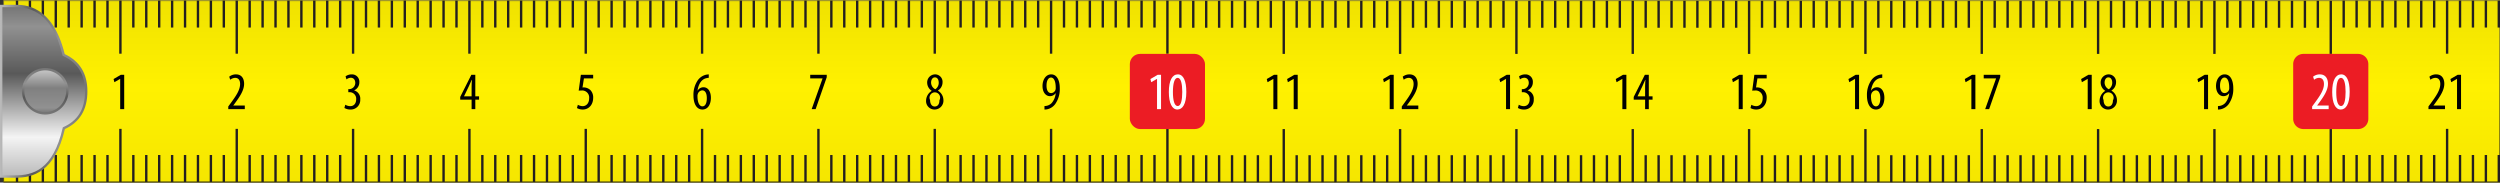 <svg xmlns="http://www.w3.org/2000/svg" xmlns:xlink="http://www.w3.org/1999/xlink" width="912.495" height="66.629" viewBox="0 0 912.495 66.629">
  <rect x="0" y="0" width="912.495" height="66.629" fill="#333333" stroke="none"/>
  <defs>
    <linearGradient id="linear-gradient" x1="0.5" y1="1" x2="0.5" gradientUnits="objectBoundingBox">
      <stop offset="0" stop-color="#f5e600"/>
      <stop offset="0.522" stop-color="#fff100"/>
      <stop offset="1" stop-color="#f0e200"/>
    </linearGradient>
    <linearGradient id="linear-gradient-2" x1="0.5" y1="1" x2="0.5" gradientUnits="objectBoundingBox">
      <stop offset="0" stop-color="#595200"/>
      <stop offset="1" stop-color="#a1982d"/>
    </linearGradient>
    <linearGradient id="linear-gradient-3" x1="0.5" y1="1" x2="0.5" gradientUnits="objectBoundingBox">
      <stop offset="0" stop-color="#bababa"/>
      <stop offset="0.231" stop-color="#f4f4f4"/>
      <stop offset="0.603" stop-color="#595959"/>
      <stop offset="0.879" stop-color="#919191"/>
      <stop offset="1" stop-color="#757575"/>
    </linearGradient>
    <linearGradient id="linear-gradient-4" y1="0.5" x2="1" y2="0.5" gradientUnits="objectBoundingBox">
      <stop offset="0" stop-color="#bababa"/>
      <stop offset="0.374" stop-color="#595959"/>
      <stop offset="0.67" stop-color="#919191"/>
      <stop offset="1" stop-color="#757575"/>
    </linearGradient>
    <linearGradient id="linear-gradient-5" x1="0.5" x2="0.5" y2="1" gradientUnits="objectBoundingBox">
      <stop offset="0" stop-color="#c9c9c9"/>
      <stop offset="0.427" stop-color="gray"/>
      <stop offset="0.879" stop-color="#919191"/>
      <stop offset="1" stop-color="#757575"/>
    </linearGradient>
    <linearGradient id="linear-gradient-6" x1="0.5" y1="1" x2="0.5" gradientUnits="objectBoundingBox">
      <stop offset="0" stop-color="#787878"/>
      <stop offset="0.374" stop-color="#595959"/>
      <stop offset="0.67" stop-color="#919191"/>
      <stop offset="1" stop-color="#757575"/>
    </linearGradient>
  </defs>
  <g id="Grupo_3604" data-name="Grupo 3604" transform="translate(-46.24 -322.067)">
    <g id="Grupo_3571" data-name="Grupo 3571" transform="translate(47.511 322.067)">
      <rect id="Rectángulo_1029" data-name="Rectángulo 1029" width="910.999" height="66.194" transform="translate(0.112 0.218)" fill="url(#linear-gradient)"/>
      <path id="Trazado_3905" data-name="Trazado 3905" d="M958.826,388.7H47.6V322.067H958.826Zm-911-.435H958.6V322.5H47.827Z" transform="translate(-47.602 -322.067)" fill="url(#linear-gradient-2)"/>
    </g>
    <g id="Grupo_3574" data-name="Grupo 3574" transform="translate(52.011 322.285)">
      <g id="Grupo_3572" data-name="Grupo 3572">
        <rect id="Rectángulo_1030" data-name="Rectángulo 1030" width="0.871" height="19.38" transform="translate(37.744)" fill="#231f20"/>
        <rect id="Rectángulo_1031" data-name="Rectángulo 1031" width="0.871" height="9.835" transform="translate(42.462)" fill="#231f20"/>
        <rect id="Rectángulo_1032" data-name="Rectángulo 1032" width="0.871" height="9.835" transform="translate(47.18)" fill="#231f20"/>
        <rect id="Rectángulo_1033" data-name="Rectángulo 1033" width="0.871" height="9.835" transform="translate(51.898)" fill="#231f20"/>
        <rect id="Rectángulo_1034" data-name="Rectángulo 1034" width="0.871" height="9.835" transform="translate(56.616)" fill="#231f20"/>
        <rect id="Rectángulo_1035" data-name="Rectángulo 1035" width="0.871" height="9.835" transform="translate(61.334)" fill="#231f20"/>
        <rect id="Rectángulo_1036" data-name="Rectángulo 1036" width="0.871" height="9.835" transform="translate(66.052)" fill="#231f20"/>
        <rect id="Rectángulo_1037" data-name="Rectángulo 1037" width="0.871" height="9.835" transform="translate(70.77)" fill="#231f20"/>
        <rect id="Rectángulo_1038" data-name="Rectángulo 1038" width="0.871" height="9.835" transform="translate(75.488)" fill="#231f20"/>
        <rect id="Rectángulo_1039" data-name="Rectángulo 1039" width="0.871" height="19.38" transform="translate(80.206)" fill="#231f20"/>
        <rect id="Rectángulo_1040" data-name="Rectángulo 1040" width="0.871" height="9.835" fill="#231f20"/>
        <rect id="Rectángulo_1041" data-name="Rectángulo 1041" width="0.871" height="9.835" transform="translate(4.718)" fill="#231f20"/>
        <rect id="Rectángulo_1042" data-name="Rectángulo 1042" width="0.871" height="9.835" transform="translate(9.436)" fill="#231f20"/>
        <rect id="Rectángulo_1043" data-name="Rectángulo 1043" width="0.871" height="9.835" transform="translate(14.154)" fill="#231f20"/>
        <rect id="Rectángulo_1044" data-name="Rectángulo 1044" width="0.871" height="9.835" transform="translate(18.872)" fill="#231f20"/>
        <rect id="Rectángulo_1045" data-name="Rectángulo 1045" width="0.871" height="9.835" transform="translate(23.59)" fill="#231f20"/>
        <rect id="Rectángulo_1046" data-name="Rectángulo 1046" width="0.871" height="9.835" transform="translate(28.308)" fill="#231f20"/>
        <rect id="Rectángulo_1047" data-name="Rectángulo 1047" width="0.871" height="9.835" transform="translate(33.026)" fill="#231f20"/>
        <rect id="Rectángulo_1048" data-name="Rectángulo 1048" width="0.871" height="9.835" transform="translate(84.924)" fill="#231f20"/>
        <rect id="Rectángulo_1049" data-name="Rectángulo 1049" width="0.871" height="9.835" transform="translate(89.642)" fill="#231f20"/>
        <rect id="Rectángulo_1050" data-name="Rectángulo 1050" width="0.871" height="9.835" transform="translate(94.36)" fill="#231f20"/>
        <rect id="Rectángulo_1051" data-name="Rectángulo 1051" width="0.871" height="9.835" transform="translate(99.078)" fill="#231f20"/>
        <rect id="Rectángulo_1052" data-name="Rectángulo 1052" width="0.871" height="9.835" transform="translate(103.796)" fill="#231f20"/>
        <rect id="Rectángulo_1053" data-name="Rectángulo 1053" width="0.871" height="9.835" transform="translate(108.514)" fill="#231f20"/>
        <rect id="Rectángulo_1054" data-name="Rectángulo 1054" width="0.871" height="9.835" transform="translate(113.232)" fill="#231f20"/>
        <rect id="Rectángulo_1055" data-name="Rectángulo 1055" width="0.871" height="9.835" transform="translate(117.95)" fill="#231f20"/>
        <rect id="Rectángulo_1056" data-name="Rectángulo 1056" width="0.871" height="19.38" transform="translate(122.668)" fill="#231f20"/>
        <rect id="Rectángulo_1057" data-name="Rectángulo 1057" width="0.871" height="9.835" transform="translate(127.386)" fill="#231f20"/>
        <rect id="Rectángulo_1058" data-name="Rectángulo 1058" width="0.871" height="9.835" transform="translate(132.104)" fill="#231f20"/>
        <rect id="Rectángulo_1059" data-name="Rectángulo 1059" width="0.871" height="9.835" transform="translate(136.822)" fill="#231f20"/>
        <rect id="Rectángulo_1060" data-name="Rectángulo 1060" width="0.871" height="9.835" transform="translate(141.54)" fill="#231f20"/>
        <rect id="Rectángulo_1061" data-name="Rectángulo 1061" width="0.871" height="9.835" transform="translate(146.258)" fill="#231f20"/>
        <rect id="Rectángulo_1062" data-name="Rectángulo 1062" width="0.871" height="9.835" transform="translate(150.976)" fill="#231f20"/>
        <rect id="Rectángulo_1063" data-name="Rectángulo 1063" width="0.871" height="9.835" transform="translate(155.694)" fill="#231f20"/>
        <rect id="Rectángulo_1064" data-name="Rectángulo 1064" width="0.871" height="9.835" transform="translate(160.412)" fill="#231f20"/>
        <rect id="Rectángulo_1065" data-name="Rectángulo 1065" width="0.871" height="19.38" transform="translate(165.13)" fill="#231f20"/>
        <rect id="Rectángulo_1066" data-name="Rectángulo 1066" width="0.871" height="9.835" transform="translate(169.848)" fill="#231f20"/>
        <rect id="Rectángulo_1067" data-name="Rectángulo 1067" width="0.871" height="9.835" transform="translate(174.566)" fill="#231f20"/>
        <rect id="Rectángulo_1068" data-name="Rectángulo 1068" width="0.871" height="9.835" transform="translate(179.284)" fill="#231f20"/>
        <rect id="Rectángulo_1069" data-name="Rectángulo 1069" width="0.871" height="9.835" transform="translate(184.002)" fill="#231f20"/>
        <rect id="Rectángulo_1070" data-name="Rectángulo 1070" width="0.871" height="9.835" transform="translate(188.72)" fill="#231f20"/>
        <rect id="Rectángulo_1071" data-name="Rectángulo 1071" width="0.871" height="9.835" transform="translate(193.438)" fill="#231f20"/>
        <rect id="Rectángulo_1072" data-name="Rectángulo 1072" width="0.871" height="9.835" transform="translate(198.156)" fill="#231f20"/>
        <rect id="Rectángulo_1073" data-name="Rectángulo 1073" width="0.871" height="9.835" transform="translate(202.874)" fill="#231f20"/>
        <rect id="Rectángulo_1074" data-name="Rectángulo 1074" width="0.871" height="19.38" transform="translate(207.592)" fill="#231f20"/>
        <rect id="Rectángulo_1075" data-name="Rectángulo 1075" width="0.871" height="9.835" transform="translate(212.31)" fill="#231f20"/>
        <rect id="Rectángulo_1076" data-name="Rectángulo 1076" width="0.871" height="9.835" transform="translate(217.028)" fill="#231f20"/>
        <rect id="Rectángulo_1077" data-name="Rectángulo 1077" width="0.871" height="9.835" transform="translate(221.746)" fill="#231f20"/>
        <rect id="Rectángulo_1078" data-name="Rectángulo 1078" width="0.87" height="9.835" transform="translate(226.464)" fill="#231f20"/>
        <rect id="Rectángulo_1079" data-name="Rectángulo 1079" width="0.871" height="9.835" transform="translate(231.182)" fill="#231f20"/>
        <rect id="Rectángulo_1080" data-name="Rectángulo 1080" width="0.87" height="9.835" transform="translate(235.9)" fill="#231f20"/>
        <rect id="Rectángulo_1081" data-name="Rectángulo 1081" width="0.871" height="9.835" transform="translate(240.618)" fill="#231f20"/>
        <rect id="Rectángulo_1082" data-name="Rectángulo 1082" width="0.87" height="9.835" transform="translate(245.336)" fill="#231f20"/>
        <rect id="Rectángulo_1083" data-name="Rectángulo 1083" width="0.871" height="19.38" transform="translate(250.054)" fill="#231f20"/>
        <rect id="Rectángulo_1084" data-name="Rectángulo 1084" width="0.871" height="9.835" transform="translate(254.772)" fill="#231f20"/>
        <rect id="Rectángulo_1085" data-name="Rectángulo 1085" width="0.871" height="9.835" transform="translate(259.49)" fill="#231f20"/>
        <rect id="Rectángulo_1086" data-name="Rectángulo 1086" width="0.87" height="9.835" transform="translate(264.208)" fill="#231f20"/>
        <rect id="Rectángulo_1087" data-name="Rectángulo 1087" width="0.871" height="9.835" transform="translate(268.926)" fill="#231f20"/>
        <rect id="Rectángulo_1088" data-name="Rectángulo 1088" width="0.871" height="9.835" transform="translate(273.644)" fill="#231f20"/>
        <rect id="Rectángulo_1089" data-name="Rectángulo 1089" width="0.871" height="9.835" transform="translate(278.362)" fill="#231f20"/>
        <rect id="Rectángulo_1090" data-name="Rectángulo 1090" width="0.871" height="9.835" transform="translate(283.08)" fill="#231f20"/>
        <rect id="Rectángulo_1091" data-name="Rectángulo 1091" width="0.871" height="9.835" transform="translate(287.798)" fill="#231f20"/>
        <rect id="Rectángulo_1092" data-name="Rectángulo 1092" width="0.871" height="19.38" transform="translate(292.516)" fill="#231f20"/>
        <rect id="Rectángulo_1093" data-name="Rectángulo 1093" width="0.871" height="9.835" transform="translate(297.233)" fill="#231f20"/>
        <rect id="Rectángulo_1094" data-name="Rectángulo 1094" width="0.871" height="9.835" transform="translate(301.952)" fill="#231f20"/>
        <rect id="Rectángulo_1095" data-name="Rectángulo 1095" width="0.871" height="9.835" transform="translate(306.669)" fill="#231f20"/>
        <rect id="Rectángulo_1096" data-name="Rectángulo 1096" width="0.871" height="9.835" transform="translate(311.388)" fill="#231f20"/>
        <rect id="Rectángulo_1097" data-name="Rectángulo 1097" width="0.871" height="9.835" transform="translate(316.105)" fill="#231f20"/>
        <rect id="Rectángulo_1098" data-name="Rectángulo 1098" width="0.871" height="9.835" transform="translate(320.824)" fill="#231f20"/>
        <rect id="Rectángulo_1099" data-name="Rectángulo 1099" width="0.871" height="9.835" transform="translate(325.541)" fill="#231f20"/>
        <rect id="Rectángulo_1100" data-name="Rectángulo 1100" width="0.871" height="9.835" transform="translate(330.26)" fill="#231f20"/>
        <rect id="Rectángulo_1101" data-name="Rectángulo 1101" width="0.871" height="19.38" transform="translate(334.977)" fill="#231f20"/>
        <rect id="Rectángulo_1102" data-name="Rectángulo 1102" width="0.871" height="9.835" transform="translate(339.695)" fill="#231f20"/>
        <rect id="Rectángulo_1103" data-name="Rectángulo 1103" width="0.871" height="9.835" transform="translate(344.414)" fill="#231f20"/>
        <rect id="Rectángulo_1104" data-name="Rectángulo 1104" width="0.871" height="9.835" transform="translate(349.131)" fill="#231f20"/>
        <rect id="Rectángulo_1105" data-name="Rectángulo 1105" width="0.871" height="9.835" transform="translate(353.849)" fill="#231f20"/>
        <rect id="Rectángulo_1106" data-name="Rectángulo 1106" width="0.871" height="9.835" transform="translate(358.567)" fill="#231f20"/>
        <rect id="Rectángulo_1107" data-name="Rectángulo 1107" width="0.871" height="9.835" transform="translate(363.286)" fill="#231f20"/>
        <rect id="Rectángulo_1108" data-name="Rectángulo 1108" width="0.871" height="9.835" transform="translate(368.003)" fill="#231f20"/>
        <rect id="Rectángulo_1109" data-name="Rectángulo 1109" width="0.871" height="9.835" transform="translate(372.722)" fill="#231f20"/>
        <rect id="Rectángulo_1110" data-name="Rectángulo 1110" width="0.871" height="19.38" transform="translate(377.439)" fill="#231f20"/>
        <rect id="Rectángulo_1111" data-name="Rectángulo 1111" width="0.871" height="9.835" transform="translate(382.157)" fill="#231f20"/>
        <rect id="Rectángulo_1112" data-name="Rectángulo 1112" width="0.871" height="9.835" transform="translate(386.875)" fill="#231f20"/>
        <rect id="Rectángulo_1113" data-name="Rectángulo 1113" width="0.871" height="9.835" transform="translate(391.592)" fill="#231f20"/>
        <rect id="Rectángulo_1114" data-name="Rectángulo 1114" width="0.871" height="9.835" transform="translate(396.31)" fill="#231f20"/>
        <rect id="Rectángulo_1115" data-name="Rectángulo 1115" width="0.871" height="9.835" transform="translate(401.028)" fill="#231f20"/>
        <rect id="Rectángulo_1116" data-name="Rectángulo 1116" width="0.871" height="9.835" transform="translate(405.746)" fill="#231f20"/>
        <rect id="Rectángulo_1117" data-name="Rectángulo 1117" width="0.871" height="9.835" transform="translate(410.464)" fill="#231f20"/>
        <rect id="Rectángulo_1118" data-name="Rectángulo 1118" width="0.871" height="9.835" transform="translate(415.182)" fill="#231f20"/>
        <rect id="Rectángulo_1119" data-name="Rectángulo 1119" width="0.871" height="19.38" transform="translate(419.9)" fill="#231f20"/>
      </g>
      <g id="Grupo_3573" data-name="Grupo 3573" transform="translate(0 46.815)">
        <rect id="Rectángulo_1120" data-name="Rectángulo 1120" width="0.871" height="19.38" transform="translate(37.744)" fill="#231f20"/>
        <rect id="Rectángulo_1121" data-name="Rectángulo 1121" width="0.871" height="9.835" transform="translate(42.462 9.544)" fill="#231f20"/>
        <rect id="Rectángulo_1122" data-name="Rectángulo 1122" width="0.871" height="9.835" transform="translate(47.18 9.544)" fill="#231f20"/>
        <rect id="Rectángulo_1123" data-name="Rectángulo 1123" width="0.871" height="9.835" transform="translate(51.898 9.544)" fill="#231f20"/>
        <rect id="Rectángulo_1124" data-name="Rectángulo 1124" width="0.871" height="9.835" transform="translate(56.616 9.544)" fill="#231f20"/>
        <rect id="Rectángulo_1125" data-name="Rectángulo 1125" width="0.871" height="9.835" transform="translate(61.334 9.544)" fill="#231f20"/>
        <rect id="Rectángulo_1126" data-name="Rectángulo 1126" width="0.871" height="9.835" transform="translate(66.052 9.544)" fill="#231f20"/>
        <rect id="Rectángulo_1127" data-name="Rectángulo 1127" width="0.871" height="9.835" transform="translate(70.77 9.544)" fill="#231f20"/>
        <rect id="Rectángulo_1128" data-name="Rectángulo 1128" width="0.871" height="9.835" transform="translate(75.488 9.544)" fill="#231f20"/>
        <rect id="Rectángulo_1129" data-name="Rectángulo 1129" width="0.871" height="19.38" transform="translate(80.206)" fill="#231f20"/>
        <rect id="Rectángulo_1130" data-name="Rectángulo 1130" width="0.871" height="9.835" transform="translate(0 9.544)" fill="#231f20"/>
        <rect id="Rectángulo_1131" data-name="Rectángulo 1131" width="0.871" height="9.835" transform="translate(4.718 9.544)" fill="#231f20"/>
        <rect id="Rectángulo_1132" data-name="Rectángulo 1132" width="0.871" height="9.835" transform="translate(9.436 9.544)" fill="#231f20"/>
        <rect id="Rectángulo_1133" data-name="Rectángulo 1133" width="0.871" height="9.835" transform="translate(14.154 9.544)" fill="#231f20"/>
        <rect id="Rectángulo_1134" data-name="Rectángulo 1134" width="0.871" height="9.835" transform="translate(18.872 9.544)" fill="#231f20"/>
        <rect id="Rectángulo_1135" data-name="Rectángulo 1135" width="0.871" height="9.835" transform="translate(23.59 9.544)" fill="#231f20"/>
        <rect id="Rectángulo_1136" data-name="Rectángulo 1136" width="0.871" height="9.835" transform="translate(28.308 9.544)" fill="#231f20"/>
        <rect id="Rectángulo_1137" data-name="Rectángulo 1137" width="0.871" height="9.835" transform="translate(33.026 9.544)" fill="#231f20"/>
        <rect id="Rectángulo_1138" data-name="Rectángulo 1138" width="0.871" height="9.835" transform="translate(84.924 9.544)" fill="#231f20"/>
        <rect id="Rectángulo_1139" data-name="Rectángulo 1139" width="0.871" height="9.835" transform="translate(89.642 9.544)" fill="#231f20"/>
        <rect id="Rectángulo_1140" data-name="Rectángulo 1140" width="0.871" height="9.835" transform="translate(94.36 9.544)" fill="#231f20"/>
        <rect id="Rectángulo_1141" data-name="Rectángulo 1141" width="0.871" height="9.835" transform="translate(99.078 9.544)" fill="#231f20"/>
        <rect id="Rectángulo_1142" data-name="Rectángulo 1142" width="0.871" height="9.835" transform="translate(103.796 9.544)" fill="#231f20"/>
        <rect id="Rectángulo_1143" data-name="Rectángulo 1143" width="0.871" height="9.835" transform="translate(108.514 9.544)" fill="#231f20"/>
        <rect id="Rectángulo_1144" data-name="Rectángulo 1144" width="0.871" height="9.835" transform="translate(113.232 9.544)" fill="#231f20"/>
        <rect id="Rectángulo_1145" data-name="Rectángulo 1145" width="0.871" height="9.835" transform="translate(117.95 9.544)" fill="#231f20"/>
        <rect id="Rectángulo_1146" data-name="Rectángulo 1146" width="0.871" height="19.38" transform="translate(122.668)" fill="#231f20"/>
        <rect id="Rectángulo_1147" data-name="Rectángulo 1147" width="0.871" height="9.835" transform="translate(127.386 9.544)" fill="#231f20"/>
        <rect id="Rectángulo_1148" data-name="Rectángulo 1148" width="0.871" height="9.835" transform="translate(132.104 9.544)" fill="#231f20"/>
        <rect id="Rectángulo_1149" data-name="Rectángulo 1149" width="0.871" height="9.835" transform="translate(136.822 9.544)" fill="#231f20"/>
        <rect id="Rectángulo_1150" data-name="Rectángulo 1150" width="0.871" height="9.835" transform="translate(141.54 9.544)" fill="#231f20"/>
        <rect id="Rectángulo_1151" data-name="Rectángulo 1151" width="0.871" height="9.835" transform="translate(146.258 9.544)" fill="#231f20"/>
        <rect id="Rectángulo_1152" data-name="Rectángulo 1152" width="0.871" height="9.835" transform="translate(150.976 9.544)" fill="#231f20"/>
        <rect id="Rectángulo_1153" data-name="Rectángulo 1153" width="0.871" height="9.835" transform="translate(155.694 9.544)" fill="#231f20"/>
        <rect id="Rectángulo_1154" data-name="Rectángulo 1154" width="0.871" height="9.835" transform="translate(160.412 9.544)" fill="#231f20"/>
        <rect id="Rectángulo_1155" data-name="Rectángulo 1155" width="0.871" height="19.38" transform="translate(165.13)" fill="#231f20"/>
        <rect id="Rectángulo_1156" data-name="Rectángulo 1156" width="0.871" height="9.835" transform="translate(169.848 9.544)" fill="#231f20"/>
        <rect id="Rectángulo_1157" data-name="Rectángulo 1157" width="0.871" height="9.835" transform="translate(174.566 9.544)" fill="#231f20"/>
        <rect id="Rectángulo_1158" data-name="Rectángulo 1158" width="0.871" height="9.835" transform="translate(179.284 9.544)" fill="#231f20"/>
        <rect id="Rectángulo_1159" data-name="Rectángulo 1159" width="0.871" height="9.835" transform="translate(184.002 9.544)" fill="#231f20"/>
        <rect id="Rectángulo_1160" data-name="Rectángulo 1160" width="0.871" height="9.835" transform="translate(188.72 9.544)" fill="#231f20"/>
        <rect id="Rectángulo_1161" data-name="Rectángulo 1161" width="0.871" height="9.835" transform="translate(193.438 9.544)" fill="#231f20"/>
        <rect id="Rectángulo_1162" data-name="Rectángulo 1162" width="0.871" height="9.835" transform="translate(198.156 9.544)" fill="#231f20"/>
        <rect id="Rectángulo_1163" data-name="Rectángulo 1163" width="0.871" height="9.835" transform="translate(202.874 9.544)" fill="#231f20"/>
        <rect id="Rectángulo_1164" data-name="Rectángulo 1164" width="0.871" height="19.38" transform="translate(207.592)" fill="#231f20"/>
        <rect id="Rectángulo_1165" data-name="Rectángulo 1165" width="0.871" height="9.835" transform="translate(212.31 9.544)" fill="#231f20"/>
        <rect id="Rectángulo_1166" data-name="Rectángulo 1166" width="0.871" height="9.835" transform="translate(217.028 9.544)" fill="#231f20"/>
        <rect id="Rectángulo_1167" data-name="Rectángulo 1167" width="0.871" height="9.835" transform="translate(221.746 9.544)" fill="#231f20"/>
        <rect id="Rectángulo_1168" data-name="Rectángulo 1168" width="0.87" height="9.835" transform="translate(226.464 9.544)" fill="#231f20"/>
        <rect id="Rectángulo_1169" data-name="Rectángulo 1169" width="0.871" height="9.835" transform="translate(231.182 9.544)" fill="#231f20"/>
        <rect id="Rectángulo_1170" data-name="Rectángulo 1170" width="0.87" height="9.835" transform="translate(235.9 9.544)" fill="#231f20"/>
        <rect id="Rectángulo_1171" data-name="Rectángulo 1171" width="0.871" height="9.835" transform="translate(240.618 9.544)" fill="#231f20"/>
        <rect id="Rectángulo_1172" data-name="Rectángulo 1172" width="0.87" height="9.835" transform="translate(245.336 9.544)" fill="#231f20"/>
        <rect id="Rectángulo_1173" data-name="Rectángulo 1173" width="0.871" height="19.38" transform="translate(250.054)" fill="#231f20"/>
        <rect id="Rectángulo_1174" data-name="Rectángulo 1174" width="0.871" height="9.835" transform="translate(254.772 9.544)" fill="#231f20"/>
        <rect id="Rectángulo_1175" data-name="Rectángulo 1175" width="0.871" height="9.835" transform="translate(259.49 9.544)" fill="#231f20"/>
        <rect id="Rectángulo_1176" data-name="Rectángulo 1176" width="0.87" height="9.835" transform="translate(264.208 9.544)" fill="#231f20"/>
        <rect id="Rectángulo_1177" data-name="Rectángulo 1177" width="0.871" height="9.835" transform="translate(268.926 9.544)" fill="#231f20"/>
        <rect id="Rectángulo_1178" data-name="Rectángulo 1178" width="0.871" height="9.835" transform="translate(273.644 9.544)" fill="#231f20"/>
        <rect id="Rectángulo_1179" data-name="Rectángulo 1179" width="0.871" height="9.835" transform="translate(278.362 9.544)" fill="#231f20"/>
        <rect id="Rectángulo_1180" data-name="Rectángulo 1180" width="0.871" height="9.835" transform="translate(283.08 9.544)" fill="#231f20"/>
        <rect id="Rectángulo_1181" data-name="Rectángulo 1181" width="0.871" height="9.835" transform="translate(287.798 9.544)" fill="#231f20"/>
        <rect id="Rectángulo_1182" data-name="Rectángulo 1182" width="0.871" height="19.38" transform="translate(292.516)" fill="#231f20"/>
        <rect id="Rectángulo_1183" data-name="Rectángulo 1183" width="0.871" height="9.835" transform="translate(297.233 9.544)" fill="#231f20"/>
        <rect id="Rectángulo_1184" data-name="Rectángulo 1184" width="0.871" height="9.835" transform="translate(301.952 9.544)" fill="#231f20"/>
        <rect id="Rectángulo_1185" data-name="Rectángulo 1185" width="0.871" height="9.835" transform="translate(306.669 9.544)" fill="#231f20"/>
        <rect id="Rectángulo_1186" data-name="Rectángulo 1186" width="0.871" height="9.835" transform="translate(311.388 9.544)" fill="#231f20"/>
        <rect id="Rectángulo_1187" data-name="Rectángulo 1187" width="0.871" height="9.835" transform="translate(316.105 9.544)" fill="#231f20"/>
        <rect id="Rectángulo_1188" data-name="Rectángulo 1188" width="0.871" height="9.835" transform="translate(320.824 9.544)" fill="#231f20"/>
        <rect id="Rectángulo_1189" data-name="Rectángulo 1189" width="0.871" height="9.835" transform="translate(325.541 9.544)" fill="#231f20"/>
        <rect id="Rectángulo_1190" data-name="Rectángulo 1190" width="0.871" height="9.835" transform="translate(330.26 9.544)" fill="#231f20"/>
        <rect id="Rectángulo_1191" data-name="Rectángulo 1191" width="0.871" height="19.38" transform="translate(334.977)" fill="#231f20"/>
        <rect id="Rectángulo_1192" data-name="Rectángulo 1192" width="0.871" height="9.835" transform="translate(339.695 9.544)" fill="#231f20"/>
        <rect id="Rectángulo_1193" data-name="Rectángulo 1193" width="0.871" height="9.835" transform="translate(344.414 9.544)" fill="#231f20"/>
        <rect id="Rectángulo_1194" data-name="Rectángulo 1194" width="0.871" height="9.835" transform="translate(349.131 9.544)" fill="#231f20"/>
        <rect id="Rectángulo_1195" data-name="Rectángulo 1195" width="0.871" height="9.835" transform="translate(353.849 9.544)" fill="#231f20"/>
        <rect id="Rectángulo_1196" data-name="Rectángulo 1196" width="0.871" height="9.835" transform="translate(358.567 9.544)" fill="#231f20"/>
        <rect id="Rectángulo_1197" data-name="Rectángulo 1197" width="0.871" height="9.835" transform="translate(363.286 9.544)" fill="#231f20"/>
        <rect id="Rectángulo_1198" data-name="Rectángulo 1198" width="0.871" height="9.835" transform="translate(368.003 9.544)" fill="#231f20"/>
        <rect id="Rectángulo_1199" data-name="Rectángulo 1199" width="0.871" height="9.835" transform="translate(372.722 9.544)" fill="#231f20"/>
        <rect id="Rectángulo_1200" data-name="Rectángulo 1200" width="0.871" height="19.38" transform="translate(377.439)" fill="#231f20"/>
        <rect id="Rectángulo_1201" data-name="Rectángulo 1201" width="0.871" height="9.835" transform="translate(382.157 9.544)" fill="#231f20"/>
        <rect id="Rectángulo_1202" data-name="Rectángulo 1202" width="0.871" height="9.835" transform="translate(386.875 9.544)" fill="#231f20"/>
        <rect id="Rectángulo_1203" data-name="Rectángulo 1203" width="0.871" height="9.835" transform="translate(391.592 9.544)" fill="#231f20"/>
        <rect id="Rectángulo_1204" data-name="Rectángulo 1204" width="0.871" height="9.835" transform="translate(396.31 9.544)" fill="#231f20"/>
        <rect id="Rectángulo_1205" data-name="Rectángulo 1205" width="0.871" height="9.835" transform="translate(401.028 9.544)" fill="#231f20"/>
        <rect id="Rectángulo_1206" data-name="Rectángulo 1206" width="0.871" height="9.835" transform="translate(405.746 9.544)" fill="#231f20"/>
        <rect id="Rectángulo_1207" data-name="Rectángulo 1207" width="0.871" height="9.835" transform="translate(410.464 9.544)" fill="#231f20"/>
        <rect id="Rectángulo_1208" data-name="Rectángulo 1208" width="0.871" height="9.835" transform="translate(415.182 9.544)" fill="#231f20"/>
        <rect id="Rectángulo_1209" data-name="Rectángulo 1209" width="0.871" height="19.38" transform="translate(419.9)" fill="#231f20"/>
      </g>
    </g>
    <g id="Grupo_3575" data-name="Grupo 3575" transform="translate(87.696 349.365)">
      <path id="Trazado_3906" data-name="Trazado 3906" d="M93.07,352.821h-.039l-2.081,1.2-.288-1.156,2.64-1.542h1.233v12.525H93.07Z" transform="translate(-90.661 -351.318)"/>
    </g>
    <g id="Grupo_3576" data-name="Grupo 3576" transform="translate(129.56 349.211)">
      <path id="Trazado_3907" data-name="Trazado 3907" d="M135.519,363.832v-.963l1.06-1.446c1.484-2.062,3.256-4.412,3.256-6.763,0-1.388-.616-2.235-1.791-2.235a3.087,3.087,0,0,0-1.812.693L135.867,352a3.911,3.911,0,0,1,2.446-.848c2.081,0,2.987,1.542,2.987,3.431,0,2.351-1.542,4.625-3.083,6.745l-.848,1.156v.038h4.182v1.31Z" transform="translate(-135.519 -351.152)"/>
    </g>
    <g id="Grupo_3577" data-name="Grupo 3577" transform="translate(171.944 349.211)">
      <path id="Trazado_3908" data-name="Trazado 3908" d="M181.263,362.233a3.675,3.675,0,0,0,1.811.522c1.292,0,2.159-.945,2.159-2.507a2.374,2.374,0,0,0-2.525-2.581h-.346v-1.118h.289a2.274,2.274,0,0,0,2.255-2.235c0-1.252-.675-1.927-1.657-1.927a2.751,2.751,0,0,0-1.561.6l-.328-1.117a3.81,3.81,0,0,1,2.254-.714,2.681,2.681,0,0,1,2.775,2.89,3.161,3.161,0,0,1-1.87,2.929v.039a3.1,3.1,0,0,1,2.2,3.276,3.468,3.468,0,0,1-3.584,3.7,4.213,4.213,0,0,1-2.2-.579Z" transform="translate(-180.935 -351.152)"/>
    </g>
    <g id="Grupo_3578" data-name="Grupo 3578" transform="translate(214.214 349.365)">
      <path id="Trazado_3909" data-name="Trazado 3909" d="M230.389,363.843v-3.449h-4.161v-1l4.066-8.074h1.445v7.862h1.368v1.214h-1.368v3.449Zm0-4.663v-3.545c0-.867.058-1.638.116-2.467h-.077c-.424,1-.693,1.6-1.059,2.37l-1.735,3.6v.038Z" transform="translate(-226.228 -351.318)"/>
    </g>
    <g id="Grupo_3579" data-name="Grupo 3579" transform="translate(256.83 349.365)">
      <path id="Trazado_3910" data-name="Trazado 3910" d="M277.808,352.628h-3.373l-.52,3.334a1.812,1.812,0,0,1,.462-.038,3.712,3.712,0,0,1,2.39.944,3.846,3.846,0,0,1,1.041,2.853c0,2.485-1.561,4.278-3.8,4.278a4.261,4.261,0,0,1-2.119-.54l.328-1.195a3.632,3.632,0,0,0,1.754.5c1.271,0,2.37-.984,2.37-2.891a2.559,2.559,0,0,0-2.833-2.814,6.065,6.065,0,0,0-.983.058l.79-5.8h4.491Z" transform="translate(-271.892 -351.318)"/>
    </g>
    <g id="Grupo_3580" data-name="Grupo 3580" transform="translate(299.35 349.211)">
      <path id="Trazado_3911" data-name="Trazado 3911" d="M323.041,352.405a6.636,6.636,0,0,0-.886.135c-2.081.5-2.911,2.581-3.219,4.509h.058a2.484,2.484,0,0,1,2.119-1.195c1.6,0,2.7,1.464,2.7,3.854,0,2.37-1.079,4.278-3.083,4.278-2.177,0-3.276-2.216-3.276-5.087a9.375,9.375,0,0,1,1.618-5.647,5.165,5.165,0,0,1,3.027-1.985,8.873,8.873,0,0,1,.944-.116Zm-.713,7.419c0-1.89-.655-2.833-1.676-2.833a1.836,1.836,0,0,0-1.619,1.349,2.015,2.015,0,0,0-.116.752c.02,2.563.81,3.739,1.811,3.739C321.577,362.831,322.328,362,322.328,359.825Z" transform="translate(-317.453 -351.152)"/>
    </g>
    <g id="Grupo_3581" data-name="Grupo 3581" transform="translate(341.966 349.365)">
      <path id="Trazado_3912" data-name="Trazado 3912" d="M369.149,351.318v.887L365.1,363.843h-1.447l3.97-11.177v-.038h-4.509v-1.31Z" transform="translate(-363.117 -351.318)"/>
    </g>
    <g id="Grupo_3582" data-name="Grupo 3582" transform="translate(384.254 349.211)">
      <path id="Trazado_3913" data-name="Trazado 3913" d="M408.43,360.768a4.3,4.3,0,0,1,2.063-3.584l-.02-.039a3.579,3.579,0,0,1-1.638-2.871,2.941,2.941,0,0,1,2.928-3.123,2.732,2.732,0,0,1,2.679,2.948,3.518,3.518,0,0,1-1.677,2.949v.058a4.069,4.069,0,0,1,2,3.411,3.241,3.241,0,0,1-3.219,3.469A3.075,3.075,0,0,1,408.43,360.768Zm4.875-.154a1.934,1.934,0,1,0-3.41-.1c0,1.406.635,2.37,1.714,2.37C412.535,362.888,413.305,362.176,413.305,360.614Zm-3.044-6.437a2.753,2.753,0,0,0,1.542,2.41,2.862,2.862,0,0,0,1.252-2.313c0-1.214-.5-2.023-1.407-2.023C410.82,352.251,410.261,353.041,410.261,354.178Z" transform="translate(-408.43 -351.152)"/>
    </g>
    <g id="Grupo_3583" data-name="Grupo 3583" transform="translate(426.754 349.211)">
      <path id="Trazado_3914" data-name="Trazado 3914" d="M454.684,362.715a3.779,3.779,0,0,0,.924-.116,3.6,3.6,0,0,0,1.716-.983,6.39,6.39,0,0,0,1.463-3.566h-.057a2.5,2.5,0,0,1-2.023,1.06c-1.562,0-2.737-1.445-2.737-3.719,0-2.293,1.233-4.24,3.161-4.24,2.138,0,3.141,2.256,3.141,5.03a9.518,9.518,0,0,1-1.657,5.8,4.969,4.969,0,0,1-2.891,1.908,5.327,5.327,0,0,1-1.04.1Zm.75-7.458c0,1.85.694,2.735,1.7,2.735a1.762,1.762,0,0,0,1.542-1.117,2.057,2.057,0,0,0,.115-.809c0-2.621-.751-3.757-1.734-3.757C456.3,352.309,455.434,353.117,455.434,355.257Z" transform="translate(-453.97 -351.152)"/>
    </g>
    <rect id="Rectángulo_1210" data-name="Rectángulo 1210" width="27.435" height="27.435" rx="3.733" transform="translate(458.628 341.738)" fill="#ec1c24"/>
    <g id="Grupo_3584" data-name="Grupo 3584" transform="translate(466.144 349.211)">
      <path id="Trazado_3915" data-name="Trazado 3915" d="M498.586,352.821h-.039l-2.081,1.2-.288-1.156,2.639-1.542h1.233v12.525h-1.463Z" transform="translate(-496.177 -351.163)" fill="#fff"/>
      <path id="Trazado_3916" data-name="Trazado 3916" d="M509.76,357.55c0,4.567-1.447,6.437-3.256,6.437-1.948,0-3.124-2.314-3.124-6.4,0-4.22,1.253-6.437,3.3-6.437C508.7,351.152,509.76,353.561,509.76,357.55Zm-4.895.019c0,3.026.521,5.146,1.754,5.146,1.176,0,1.657-2.14,1.657-5.146,0-2.929-.481-5.144-1.676-5.144S504.865,354.563,504.865,357.569Z" transform="translate(-496.658 -351.152)" fill="#fff"/>
    </g>
    <g id="Grupo_3585" data-name="Grupo 3585" transform="translate(476.629 322.36)">
      <rect id="Rectángulo_1211" data-name="Rectángulo 1211" width="0.87" height="19.379" transform="translate(37.744)" fill="#231f20"/>
      <rect id="Rectángulo_1212" data-name="Rectángulo 1212" width="0.871" height="9.834" transform="translate(42.461)" fill="#231f20"/>
      <rect id="Rectángulo_1213" data-name="Rectángulo 1213" width="0.871" height="9.834" transform="translate(47.179)" fill="#231f20"/>
      <rect id="Rectángulo_1214" data-name="Rectángulo 1214" width="0.87" height="9.834" transform="translate(51.898)" fill="#231f20"/>
      <rect id="Rectángulo_1215" data-name="Rectángulo 1215" width="0.871" height="9.834" transform="translate(56.616)" fill="#231f20"/>
      <rect id="Rectángulo_1216" data-name="Rectángulo 1216" width="0.871" height="9.834" transform="translate(61.333)" fill="#231f20"/>
      <rect id="Rectángulo_1217" data-name="Rectángulo 1217" width="0.871" height="9.834" transform="translate(66.051)" fill="#231f20"/>
      <rect id="Rectángulo_1218" data-name="Rectángulo 1218" width="0.871" height="9.834" transform="translate(70.769)" fill="#231f20"/>
      <rect id="Rectángulo_1219" data-name="Rectángulo 1219" width="0.871" height="9.834" transform="translate(75.488)" fill="#231f20"/>
      <rect id="Rectángulo_1220" data-name="Rectángulo 1220" width="0.871" height="19.379" transform="translate(80.205)" fill="#231f20"/>
      <rect id="Rectángulo_1221" data-name="Rectángulo 1221" width="0.87" height="9.834" fill="#231f20"/>
      <rect id="Rectángulo_1222" data-name="Rectángulo 1222" width="0.871" height="9.834" transform="translate(4.717)" fill="#231f20"/>
      <rect id="Rectángulo_1223" data-name="Rectángulo 1223" width="0.87" height="9.834" transform="translate(9.436)" fill="#231f20"/>
      <rect id="Rectángulo_1224" data-name="Rectángulo 1224" width="0.871" height="9.834" transform="translate(14.154)" fill="#231f20"/>
      <rect id="Rectángulo_1225" data-name="Rectángulo 1225" width="0.87" height="9.834" transform="translate(18.872)" fill="#231f20"/>
      <rect id="Rectángulo_1226" data-name="Rectángulo 1226" width="0.871" height="9.834" transform="translate(23.589)" fill="#231f20"/>
      <rect id="Rectángulo_1227" data-name="Rectángulo 1227" width="0.871" height="9.834" transform="translate(28.307)" fill="#231f20"/>
      <rect id="Rectángulo_1228" data-name="Rectángulo 1228" width="0.871" height="9.834" transform="translate(33.026)" fill="#231f20"/>
      <rect id="Rectángulo_1229" data-name="Rectángulo 1229" width="0.871" height="9.834" transform="translate(84.923)" fill="#231f20"/>
      <rect id="Rectángulo_1230" data-name="Rectángulo 1230" width="0.87" height="9.834" transform="translate(89.641)" fill="#231f20"/>
      <rect id="Rectángulo_1231" data-name="Rectángulo 1231" width="0.871" height="9.834" transform="translate(94.359)" fill="#231f20"/>
      <rect id="Rectángulo_1232" data-name="Rectángulo 1232" width="0.87" height="9.834" transform="translate(99.078)" fill="#231f20"/>
      <rect id="Rectángulo_1233" data-name="Rectángulo 1233" width="0.871" height="9.834" transform="translate(103.795)" fill="#231f20"/>
      <rect id="Rectángulo_1234" data-name="Rectángulo 1234" width="0.87" height="9.834" transform="translate(108.514)" fill="#231f20"/>
      <rect id="Rectángulo_1235" data-name="Rectángulo 1235" width="0.871" height="9.834" transform="translate(113.231)" fill="#231f20"/>
      <rect id="Rectángulo_1236" data-name="Rectángulo 1236" width="0.87" height="9.834" transform="translate(117.95)" fill="#231f20"/>
      <rect id="Rectángulo_1237" data-name="Rectángulo 1237" width="0.871" height="19.379" transform="translate(122.667)" fill="#231f20"/>
      <rect id="Rectángulo_1238" data-name="Rectángulo 1238" width="0.87" height="9.834" transform="translate(127.386)" fill="#231f20"/>
      <rect id="Rectángulo_1239" data-name="Rectángulo 1239" width="0.871" height="9.834" transform="translate(132.103)" fill="#231f20"/>
      <rect id="Rectángulo_1240" data-name="Rectángulo 1240" width="0.87" height="9.834" transform="translate(136.821)" fill="#231f20"/>
      <rect id="Rectángulo_1241" data-name="Rectángulo 1241" width="0.871" height="9.834" transform="translate(141.539)" fill="#231f20"/>
      <rect id="Rectángulo_1242" data-name="Rectángulo 1242" width="0.871" height="9.834" transform="translate(146.258)" fill="#231f20"/>
      <rect id="Rectángulo_1243" data-name="Rectángulo 1243" width="0.871" height="9.834" transform="translate(150.975)" fill="#231f20"/>
      <rect id="Rectángulo_1244" data-name="Rectángulo 1244" width="0.87" height="9.834" transform="translate(155.693)" fill="#231f20"/>
      <rect id="Rectángulo_1245" data-name="Rectángulo 1245" width="0.87" height="9.834" transform="translate(160.412)" fill="#231f20"/>
      <rect id="Rectángulo_1246" data-name="Rectángulo 1246" width="0.871" height="19.379" transform="translate(165.13)" fill="#231f20"/>
      <rect id="Rectángulo_1247" data-name="Rectángulo 1247" width="0.871" height="9.834" transform="translate(169.847)" fill="#231f20"/>
      <rect id="Rectángulo_1248" data-name="Rectángulo 1248" width="0.871" height="9.834" transform="translate(174.565)" fill="#231f20"/>
      <rect id="Rectángulo_1249" data-name="Rectángulo 1249" width="0.871" height="9.834" transform="translate(179.283)" fill="#231f20"/>
      <rect id="Rectángulo_1250" data-name="Rectángulo 1250" width="0.871" height="9.834" transform="translate(184.002)" fill="#231f20"/>
      <rect id="Rectángulo_1251" data-name="Rectángulo 1251" width="0.871" height="9.834" transform="translate(188.719)" fill="#231f20"/>
      <rect id="Rectángulo_1252" data-name="Rectángulo 1252" width="0.871" height="9.834" transform="translate(193.437)" fill="#231f20"/>
      <rect id="Rectángulo_1253" data-name="Rectángulo 1253" width="0.87" height="9.834" transform="translate(198.155)" fill="#231f20"/>
      <rect id="Rectángulo_1254" data-name="Rectángulo 1254" width="0.871" height="9.834" transform="translate(202.874)" fill="#231f20"/>
      <rect id="Rectángulo_1255" data-name="Rectángulo 1255" width="0.871" height="19.379" transform="translate(207.591)" fill="#231f20"/>
      <rect id="Rectángulo_1256" data-name="Rectángulo 1256" width="0.871" height="9.834" transform="translate(212.309)" fill="#231f20"/>
      <rect id="Rectángulo_1257" data-name="Rectángulo 1257" width="0.87" height="9.834" transform="translate(217.027)" fill="#231f20"/>
      <rect id="Rectángulo_1258" data-name="Rectángulo 1258" width="0.871" height="9.834" transform="translate(221.745)" fill="#231f20"/>
      <rect id="Rectángulo_1259" data-name="Rectángulo 1259" width="0.871" height="9.834" transform="translate(226.463)" fill="#231f20"/>
      <rect id="Rectángulo_1260" data-name="Rectángulo 1260" width="0.871" height="9.834" transform="translate(231.181)" fill="#231f20"/>
      <rect id="Rectángulo_1261" data-name="Rectángulo 1261" width="0.87" height="9.834" transform="translate(235.899)" fill="#231f20"/>
      <rect id="Rectángulo_1262" data-name="Rectángulo 1262" width="0.871" height="9.834" transform="translate(240.617)" fill="#231f20"/>
      <rect id="Rectángulo_1263" data-name="Rectángulo 1263" width="0.871" height="9.834" transform="translate(245.335)" fill="#231f20"/>
      <rect id="Rectángulo_1264" data-name="Rectángulo 1264" width="0.871" height="19.379" transform="translate(250.053)" fill="#231f20"/>
      <rect id="Rectángulo_1265" data-name="Rectángulo 1265" width="0.869" height="9.834" transform="translate(254.772)" fill="#231f20"/>
      <rect id="Rectángulo_1266" data-name="Rectángulo 1266" width="0.871" height="9.834" transform="translate(259.489)" fill="#231f20"/>
      <rect id="Rectángulo_1267" data-name="Rectángulo 1267" width="0.871" height="9.834" transform="translate(264.206)" fill="#231f20"/>
      <rect id="Rectángulo_1268" data-name="Rectángulo 1268" width="0.871" height="9.834" transform="translate(268.925)" fill="#231f20"/>
      <rect id="Rectángulo_1269" data-name="Rectángulo 1269" width="0.87" height="9.834" transform="translate(273.644)" fill="#231f20"/>
      <rect id="Rectángulo_1270" data-name="Rectángulo 1270" width="0.871" height="9.834" transform="translate(278.361)" fill="#231f20"/>
      <rect id="Rectángulo_1271" data-name="Rectángulo 1271" width="0.87" height="9.834" transform="translate(283.079)" fill="#231f20"/>
      <rect id="Rectángulo_1272" data-name="Rectángulo 1272" width="0.871" height="9.834" transform="translate(287.797)" fill="#231f20"/>
      <rect id="Rectángulo_1273" data-name="Rectángulo 1273" width="0.87" height="19.379" transform="translate(292.516)" fill="#231f20"/>
      <rect id="Rectángulo_1274" data-name="Rectángulo 1274" width="0.871" height="9.834" transform="translate(297.233)" fill="#231f20"/>
      <rect id="Rectángulo_1275" data-name="Rectángulo 1275" width="0.87" height="9.834" transform="translate(301.951)" fill="#231f20"/>
      <rect id="Rectángulo_1276" data-name="Rectángulo 1276" width="0.871" height="9.834" transform="translate(306.668)" fill="#231f20"/>
      <rect id="Rectángulo_1277" data-name="Rectángulo 1277" width="0.869" height="9.834" transform="translate(311.388)" fill="#231f20"/>
      <rect id="Rectángulo_1278" data-name="Rectángulo 1278" width="0.871" height="9.834" transform="translate(316.105)" fill="#231f20"/>
      <rect id="Rectángulo_1279" data-name="Rectángulo 1279" width="0.871" height="9.834" transform="translate(320.823)" fill="#231f20"/>
      <rect id="Rectángulo_1280" data-name="Rectángulo 1280" width="0.871" height="9.834" transform="translate(325.54)" fill="#231f20"/>
      <rect id="Rectángulo_1281" data-name="Rectángulo 1281" width="0.871" height="9.834" transform="translate(330.26)" fill="#231f20"/>
      <rect id="Rectángulo_1282" data-name="Rectángulo 1282" width="0.871" height="19.379" transform="translate(334.977)" fill="#231f20"/>
      <rect id="Rectángulo_1283" data-name="Rectángulo 1283" width="0.87" height="9.834" transform="translate(339.695)" fill="#231f20"/>
      <rect id="Rectángulo_1284" data-name="Rectángulo 1284" width="0.871" height="9.834" transform="translate(344.412)" fill="#231f20"/>
      <rect id="Rectángulo_1285" data-name="Rectángulo 1285" width="0.871" height="9.834" transform="translate(349.131)" fill="#231f20"/>
      <rect id="Rectángulo_1286" data-name="Rectángulo 1286" width="0.871" height="9.834" transform="translate(353.849)" fill="#231f20"/>
      <rect id="Rectángulo_1287" data-name="Rectángulo 1287" width="0.871" height="9.834" transform="translate(358.567)" fill="#231f20"/>
      <rect id="Rectángulo_1288" data-name="Rectángulo 1288" width="0.871" height="9.834" transform="translate(363.284)" fill="#231f20"/>
      <rect id="Rectángulo_1289" data-name="Rectángulo 1289" width="0.871" height="9.834" transform="translate(368.003)" fill="#231f20"/>
      <rect id="Rectángulo_1290" data-name="Rectángulo 1290" width="0.871" height="9.834" transform="translate(372.721)" fill="#231f20"/>
      <rect id="Rectángulo_1291" data-name="Rectángulo 1291" width="0.871" height="19.379" transform="translate(377.439)" fill="#231f20"/>
      <rect id="Rectángulo_1292" data-name="Rectángulo 1292" width="0.87" height="9.834" transform="translate(382.157)" fill="#231f20"/>
      <rect id="Rectángulo_1293" data-name="Rectángulo 1293" width="0.871" height="9.834" transform="translate(386.875)" fill="#231f20"/>
      <rect id="Rectángulo_1294" data-name="Rectángulo 1294" width="0.871" height="9.834" transform="translate(391.592)" fill="#231f20"/>
      <rect id="Rectángulo_1295" data-name="Rectángulo 1295" width="0.871" height="9.834" transform="translate(396.311)" fill="#231f20"/>
      <rect id="Rectángulo_1296" data-name="Rectángulo 1296" width="0.871" height="9.834" transform="translate(401.028)" fill="#231f20"/>
      <rect id="Rectángulo_1297" data-name="Rectángulo 1297" width="0.871" height="9.834" transform="translate(405.747)" fill="#231f20"/>
      <rect id="Rectángulo_1298" data-name="Rectángulo 1298" width="0.871" height="9.834" transform="translate(410.464)" fill="#231f20"/>
      <rect id="Rectángulo_1299" data-name="Rectángulo 1299" width="0.871" height="9.834" transform="translate(415.183)" fill="#231f20"/>
      <rect id="Rectángulo_1300" data-name="Rectángulo 1300" width="0.87" height="19.379" transform="translate(419.901)" fill="#231f20"/>
    </g>
    <g id="Grupo_3586" data-name="Grupo 3586" transform="translate(476.629 369.174)">
      <rect id="Rectángulo_1301" data-name="Rectángulo 1301" width="0.87" height="19.379" transform="translate(37.744)" fill="#231f20"/>
      <rect id="Rectángulo_1302" data-name="Rectángulo 1302" width="0.871" height="9.834" transform="translate(42.461 9.545)" fill="#231f20"/>
      <rect id="Rectángulo_1303" data-name="Rectángulo 1303" width="0.871" height="9.834" transform="translate(47.179 9.545)" fill="#231f20"/>
      <rect id="Rectángulo_1304" data-name="Rectángulo 1304" width="0.87" height="9.834" transform="translate(51.898 9.545)" fill="#231f20"/>
      <rect id="Rectángulo_1305" data-name="Rectángulo 1305" width="0.871" height="9.834" transform="translate(56.616 9.545)" fill="#231f20"/>
      <rect id="Rectángulo_1306" data-name="Rectángulo 1306" width="0.871" height="9.834" transform="translate(61.333 9.545)" fill="#231f20"/>
      <rect id="Rectángulo_1307" data-name="Rectángulo 1307" width="0.871" height="9.834" transform="translate(66.051 9.545)" fill="#231f20"/>
      <rect id="Rectángulo_1308" data-name="Rectángulo 1308" width="0.871" height="9.834" transform="translate(70.769 9.545)" fill="#231f20"/>
      <rect id="Rectángulo_1309" data-name="Rectángulo 1309" width="0.871" height="9.834" transform="translate(75.488 9.545)" fill="#231f20"/>
      <rect id="Rectángulo_1310" data-name="Rectángulo 1310" width="0.871" height="19.379" transform="translate(80.205)" fill="#231f20"/>
      <rect id="Rectángulo_1311" data-name="Rectángulo 1311" width="0.87" height="9.834" transform="translate(0 9.545)" fill="#231f20"/>
      <rect id="Rectángulo_1312" data-name="Rectángulo 1312" width="0.871" height="9.834" transform="translate(4.717 9.545)" fill="#231f20"/>
      <rect id="Rectángulo_1313" data-name="Rectángulo 1313" width="0.87" height="9.834" transform="translate(9.436 9.545)" fill="#231f20"/>
      <rect id="Rectángulo_1314" data-name="Rectángulo 1314" width="0.871" height="9.834" transform="translate(14.154 9.545)" fill="#231f20"/>
      <rect id="Rectángulo_1315" data-name="Rectángulo 1315" width="0.87" height="9.834" transform="translate(18.872 9.545)" fill="#231f20"/>
      <rect id="Rectángulo_1316" data-name="Rectángulo 1316" width="0.871" height="9.834" transform="translate(23.589 9.545)" fill="#231f20"/>
      <rect id="Rectángulo_1317" data-name="Rectángulo 1317" width="0.871" height="9.834" transform="translate(28.307 9.545)" fill="#231f20"/>
      <rect id="Rectángulo_1318" data-name="Rectángulo 1318" width="0.871" height="9.834" transform="translate(33.026 9.545)" fill="#231f20"/>
      <rect id="Rectángulo_1319" data-name="Rectángulo 1319" width="0.871" height="9.834" transform="translate(84.923 9.545)" fill="#231f20"/>
      <rect id="Rectángulo_1320" data-name="Rectángulo 1320" width="0.87" height="9.834" transform="translate(89.641 9.545)" fill="#231f20"/>
      <rect id="Rectángulo_1321" data-name="Rectángulo 1321" width="0.871" height="9.834" transform="translate(94.359 9.545)" fill="#231f20"/>
      <rect id="Rectángulo_1322" data-name="Rectángulo 1322" width="0.87" height="9.834" transform="translate(99.078 9.545)" fill="#231f20"/>
      <rect id="Rectángulo_1323" data-name="Rectángulo 1323" width="0.871" height="9.834" transform="translate(103.795 9.545)" fill="#231f20"/>
      <rect id="Rectángulo_1324" data-name="Rectángulo 1324" width="0.87" height="9.834" transform="translate(108.514 9.545)" fill="#231f20"/>
      <rect id="Rectángulo_1325" data-name="Rectángulo 1325" width="0.871" height="9.834" transform="translate(113.231 9.545)" fill="#231f20"/>
      <rect id="Rectángulo_1326" data-name="Rectángulo 1326" width="0.87" height="9.834" transform="translate(117.95 9.545)" fill="#231f20"/>
      <rect id="Rectángulo_1327" data-name="Rectángulo 1327" width="0.871" height="19.379" transform="translate(122.667)" fill="#231f20"/>
      <rect id="Rectángulo_1328" data-name="Rectángulo 1328" width="0.87" height="9.834" transform="translate(127.386 9.545)" fill="#231f20"/>
      <rect id="Rectángulo_1329" data-name="Rectángulo 1329" width="0.871" height="9.834" transform="translate(132.103 9.545)" fill="#231f20"/>
      <rect id="Rectángulo_1330" data-name="Rectángulo 1330" width="0.87" height="9.834" transform="translate(136.821 9.545)" fill="#231f20"/>
      <rect id="Rectángulo_1331" data-name="Rectángulo 1331" width="0.871" height="9.834" transform="translate(141.539 9.545)" fill="#231f20"/>
      <rect id="Rectángulo_1332" data-name="Rectángulo 1332" width="0.871" height="9.834" transform="translate(146.258 9.545)" fill="#231f20"/>
      <rect id="Rectángulo_1333" data-name="Rectángulo 1333" width="0.871" height="9.834" transform="translate(150.975 9.545)" fill="#231f20"/>
      <rect id="Rectángulo_1334" data-name="Rectángulo 1334" width="0.87" height="9.834" transform="translate(155.693 9.545)" fill="#231f20"/>
      <rect id="Rectángulo_1335" data-name="Rectángulo 1335" width="0.87" height="9.834" transform="translate(160.412 9.545)" fill="#231f20"/>
      <rect id="Rectángulo_1336" data-name="Rectángulo 1336" width="0.871" height="19.379" transform="translate(165.13)" fill="#231f20"/>
      <rect id="Rectángulo_1337" data-name="Rectángulo 1337" width="0.871" height="9.834" transform="translate(169.847 9.545)" fill="#231f20"/>
      <rect id="Rectángulo_1338" data-name="Rectángulo 1338" width="0.871" height="9.834" transform="translate(174.565 9.545)" fill="#231f20"/>
      <rect id="Rectángulo_1339" data-name="Rectángulo 1339" width="0.871" height="9.834" transform="translate(179.283 9.545)" fill="#231f20"/>
      <rect id="Rectángulo_1340" data-name="Rectángulo 1340" width="0.871" height="9.834" transform="translate(184.002 9.545)" fill="#231f20"/>
      <rect id="Rectángulo_1341" data-name="Rectángulo 1341" width="0.871" height="9.834" transform="translate(188.719 9.545)" fill="#231f20"/>
      <rect id="Rectángulo_1342" data-name="Rectángulo 1342" width="0.871" height="9.834" transform="translate(193.437 9.545)" fill="#231f20"/>
      <rect id="Rectángulo_1343" data-name="Rectángulo 1343" width="0.87" height="9.834" transform="translate(198.155 9.545)" fill="#231f20"/>
      <rect id="Rectángulo_1344" data-name="Rectángulo 1344" width="0.871" height="9.834" transform="translate(202.874 9.545)" fill="#231f20"/>
      <rect id="Rectángulo_1345" data-name="Rectángulo 1345" width="0.871" height="19.379" transform="translate(207.591)" fill="#231f20"/>
      <rect id="Rectángulo_1346" data-name="Rectángulo 1346" width="0.871" height="9.834" transform="translate(212.309 9.545)" fill="#231f20"/>
      <rect id="Rectángulo_1347" data-name="Rectángulo 1347" width="0.87" height="9.834" transform="translate(217.027 9.545)" fill="#231f20"/>
      <rect id="Rectángulo_1348" data-name="Rectángulo 1348" width="0.871" height="9.834" transform="translate(221.745 9.545)" fill="#231f20"/>
      <rect id="Rectángulo_1349" data-name="Rectángulo 1349" width="0.871" height="9.834" transform="translate(226.463 9.545)" fill="#231f20"/>
      <rect id="Rectángulo_1350" data-name="Rectángulo 1350" width="0.871" height="9.834" transform="translate(231.181 9.545)" fill="#231f20"/>
      <rect id="Rectángulo_1351" data-name="Rectángulo 1351" width="0.87" height="9.834" transform="translate(235.899 9.545)" fill="#231f20"/>
      <rect id="Rectángulo_1352" data-name="Rectángulo 1352" width="0.871" height="9.834" transform="translate(240.617 9.545)" fill="#231f20"/>
      <rect id="Rectángulo_1353" data-name="Rectángulo 1353" width="0.871" height="9.834" transform="translate(245.335 9.545)" fill="#231f20"/>
      <rect id="Rectángulo_1354" data-name="Rectángulo 1354" width="0.871" height="19.379" transform="translate(250.053)" fill="#231f20"/>
      <rect id="Rectángulo_1355" data-name="Rectángulo 1355" width="0.869" height="9.834" transform="translate(254.772 9.545)" fill="#231f20"/>
      <rect id="Rectángulo_1356" data-name="Rectángulo 1356" width="0.871" height="9.834" transform="translate(259.489 9.545)" fill="#231f20"/>
      <rect id="Rectángulo_1357" data-name="Rectángulo 1357" width="0.871" height="9.834" transform="translate(264.206 9.545)" fill="#231f20"/>
      <rect id="Rectángulo_1358" data-name="Rectángulo 1358" width="0.871" height="9.834" transform="translate(268.925 9.545)" fill="#231f20"/>
      <rect id="Rectángulo_1359" data-name="Rectángulo 1359" width="0.87" height="9.834" transform="translate(273.644 9.545)" fill="#231f20"/>
      <rect id="Rectángulo_1360" data-name="Rectángulo 1360" width="0.871" height="9.834" transform="translate(278.361 9.545)" fill="#231f20"/>
      <rect id="Rectángulo_1361" data-name="Rectángulo 1361" width="0.87" height="9.834" transform="translate(283.079 9.545)" fill="#231f20"/>
      <rect id="Rectángulo_1362" data-name="Rectángulo 1362" width="0.871" height="9.834" transform="translate(287.797 9.545)" fill="#231f20"/>
      <rect id="Rectángulo_1363" data-name="Rectángulo 1363" width="0.87" height="19.379" transform="translate(292.516)" fill="#231f20"/>
      <rect id="Rectángulo_1364" data-name="Rectángulo 1364" width="0.871" height="9.834" transform="translate(297.233 9.545)" fill="#231f20"/>
      <rect id="Rectángulo_1365" data-name="Rectángulo 1365" width="0.87" height="9.834" transform="translate(301.951 9.545)" fill="#231f20"/>
      <rect id="Rectángulo_1366" data-name="Rectángulo 1366" width="0.871" height="9.834" transform="translate(306.668 9.545)" fill="#231f20"/>
      <rect id="Rectángulo_1367" data-name="Rectángulo 1367" width="0.869" height="9.834" transform="translate(311.388 9.545)" fill="#231f20"/>
      <rect id="Rectángulo_1368" data-name="Rectángulo 1368" width="0.871" height="9.834" transform="translate(316.105 9.545)" fill="#231f20"/>
      <rect id="Rectángulo_1369" data-name="Rectángulo 1369" width="0.871" height="9.834" transform="translate(320.823 9.545)" fill="#231f20"/>
      <rect id="Rectángulo_1370" data-name="Rectángulo 1370" width="0.871" height="9.834" transform="translate(325.54 9.545)" fill="#231f20"/>
      <rect id="Rectángulo_1371" data-name="Rectángulo 1371" width="0.871" height="9.834" transform="translate(330.26 9.545)" fill="#231f20"/>
      <rect id="Rectángulo_1372" data-name="Rectángulo 1372" width="0.871" height="19.379" transform="translate(334.977)" fill="#231f20"/>
      <rect id="Rectángulo_1373" data-name="Rectángulo 1373" width="0.87" height="9.834" transform="translate(339.695 9.545)" fill="#231f20"/>
      <rect id="Rectángulo_1374" data-name="Rectángulo 1374" width="0.871" height="9.834" transform="translate(344.412 9.545)" fill="#231f20"/>
      <rect id="Rectángulo_1375" data-name="Rectángulo 1375" width="0.871" height="9.834" transform="translate(349.131 9.545)" fill="#231f20"/>
      <rect id="Rectángulo_1376" data-name="Rectángulo 1376" width="0.871" height="9.834" transform="translate(353.849 9.545)" fill="#231f20"/>
      <rect id="Rectángulo_1377" data-name="Rectángulo 1377" width="0.871" height="9.834" transform="translate(358.567 9.545)" fill="#231f20"/>
      <rect id="Rectángulo_1378" data-name="Rectángulo 1378" width="0.871" height="9.834" transform="translate(363.284 9.545)" fill="#231f20"/>
      <rect id="Rectángulo_1379" data-name="Rectángulo 1379" width="0.871" height="9.834" transform="translate(368.003 9.545)" fill="#231f20"/>
      <rect id="Rectángulo_1380" data-name="Rectángulo 1380" width="0.871" height="9.834" transform="translate(372.721 9.545)" fill="#231f20"/>
      <rect id="Rectángulo_1381" data-name="Rectángulo 1381" width="0.871" height="19.379" transform="translate(377.439)" fill="#231f20"/>
      <rect id="Rectángulo_1382" data-name="Rectángulo 1382" width="0.87" height="9.834" transform="translate(382.157 9.545)" fill="#231f20"/>
      <rect id="Rectángulo_1383" data-name="Rectángulo 1383" width="0.871" height="9.834" transform="translate(386.875 9.545)" fill="#231f20"/>
      <rect id="Rectángulo_1384" data-name="Rectángulo 1384" width="0.871" height="9.834" transform="translate(391.592 9.545)" fill="#231f20"/>
      <rect id="Rectángulo_1385" data-name="Rectángulo 1385" width="0.871" height="9.834" transform="translate(396.311 9.545)" fill="#231f20"/>
      <rect id="Rectángulo_1386" data-name="Rectángulo 1386" width="0.871" height="9.834" transform="translate(401.028 9.545)" fill="#231f20"/>
      <rect id="Rectángulo_1387" data-name="Rectángulo 1387" width="0.871" height="9.834" transform="translate(405.747 9.545)" fill="#231f20"/>
      <rect id="Rectángulo_1388" data-name="Rectángulo 1388" width="0.871" height="9.834" transform="translate(410.464 9.545)" fill="#231f20"/>
      <rect id="Rectángulo_1389" data-name="Rectángulo 1389" width="0.871" height="9.834" transform="translate(415.183 9.545)" fill="#231f20"/>
      <rect id="Rectángulo_1390" data-name="Rectángulo 1390" width="0.87" height="19.379" transform="translate(419.901)" fill="#231f20"/>
    </g>
    <g id="Grupo_3587" data-name="Grupo 3587" transform="translate(508.606 349.365)">
      <path id="Trazado_3917" data-name="Trazado 3917" d="M544.085,352.821h-.039l-2.082,1.2-.287-1.156,2.639-1.542h1.233v12.525h-1.463Z" transform="translate(-541.676 -351.318)"/>
      <path id="Trazado_3918" data-name="Trazado 3918" d="M552.032,352.821h-.038l-2.08,1.2-.29-1.156,2.64-1.542H553.5v12.525h-1.464Z" transform="translate(-542.206 -351.318)"/>
    </g>
    <g id="Grupo_3588" data-name="Grupo 3588" transform="translate(551.068 349.211)">
      <path id="Trazado_3919" data-name="Trazado 3919" d="M589.584,352.821h-.038l-2.082,1.2-.288-1.156,2.639-1.542h1.233v12.525h-1.463Z" transform="translate(-587.175 -351.163)"/>
      <path id="Trazado_3920" data-name="Trazado 3920" d="M594.482,363.832v-.963l1.059-1.446c1.484-2.062,3.257-4.412,3.257-6.763,0-1.388-.617-2.235-1.792-2.235a3.086,3.086,0,0,0-1.812.693L594.828,352a3.923,3.923,0,0,1,2.449-.848c2.08,0,2.987,1.542,2.987,3.431,0,2.351-1.542,4.625-3.083,6.745l-.848,1.156v.038h4.182v1.31Z" transform="translate(-587.663 -351.152)"/>
    </g>
    <g id="Grupo_3589" data-name="Grupo 3589" transform="translate(593.53 349.211)">
      <path id="Trazado_3921" data-name="Trazado 3921" d="M635.083,352.821h-.039l-2.082,1.2-.287-1.156,2.639-1.542h1.233v12.525h-1.463Z" transform="translate(-632.674 -351.163)"/>
      <path id="Trazado_3922" data-name="Trazado 3922" d="M640.225,362.233a3.675,3.675,0,0,0,1.811.522c1.292,0,2.158-.945,2.158-2.507a2.373,2.373,0,0,0-2.524-2.581h-.346v-1.118h.288a2.273,2.273,0,0,0,2.254-2.235c0-1.252-.674-1.927-1.656-1.927a2.753,2.753,0,0,0-1.561.6l-.328-1.117a3.818,3.818,0,0,1,2.255-.714,2.68,2.68,0,0,1,2.776,2.89,3.162,3.162,0,0,1-1.869,2.929v.039a3.1,3.1,0,0,1,2.2,3.276,3.469,3.469,0,0,1-3.584,3.7,4.213,4.213,0,0,1-2.2-.579Z" transform="translate(-633.156 -351.152)"/>
    </g>
    <g id="Grupo_3590" data-name="Grupo 3590" transform="translate(635.991 349.365)">
      <path id="Trazado_3923" data-name="Trazado 3923" d="M680.581,352.821h-.038l-2.082,1.2-.288-1.156,2.639-1.542h1.234v12.525h-1.464Z" transform="translate(-678.172 -351.318)"/>
      <path id="Trazado_3924" data-name="Trazado 3924" d="M689.353,363.843v-3.449h-4.162v-1l4.066-8.074H690.7v7.862h1.367v1.214H690.7v3.449Zm0-4.663v-3.545c0-.867.058-1.638.116-2.467h-.077c-.426,1-.694,1.6-1.059,2.37l-1.736,3.6v.038Z" transform="translate(-678.641 -351.318)"/>
    </g>
    <g id="Grupo_3591" data-name="Grupo 3591" transform="translate(678.454 349.365)">
      <path id="Trazado_3925" data-name="Trazado 3925" d="M726.081,352.821h-.039l-2.081,1.2-.288-1.156,2.639-1.542h1.233v12.525h-1.463Z" transform="translate(-723.672 -351.318)"/>
      <path id="Trazado_3926" data-name="Trazado 3926" d="M736.771,352.628H733.4l-.52,3.334a1.819,1.819,0,0,1,.463-.038,3.714,3.714,0,0,1,2.389.944,3.846,3.846,0,0,1,1.041,2.853c0,2.485-1.561,4.278-3.8,4.278a4.269,4.269,0,0,1-2.121-.54l.329-1.195a3.628,3.628,0,0,0,1.753.5c1.272,0,2.37-.984,2.37-2.891a2.559,2.559,0,0,0-2.832-2.814,6.07,6.07,0,0,0-.984.058l.79-5.8h4.49Z" transform="translate(-724.151 -351.318)"/>
    </g>
    <g id="Grupo_3592" data-name="Grupo 3592" transform="translate(720.916 349.211)">
      <path id="Trazado_3927" data-name="Trazado 3927" d="M771.58,352.821h-.039l-2.082,1.2-.287-1.156,2.639-1.542h1.233v12.525H771.58Z" transform="translate(-769.171 -351.163)"/>
      <path id="Trazado_3928" data-name="Trazado 3928" d="M782,352.405a6.636,6.636,0,0,0-.886.135c-2.081.5-2.91,2.581-3.219,4.509h.057a2.488,2.488,0,0,1,2.12-1.195c1.6,0,2.7,1.464,2.7,3.854,0,2.37-1.078,4.278-3.083,4.278-2.177,0-3.275-2.216-3.275-5.087a9.368,9.368,0,0,1,1.617-5.647,5.16,5.16,0,0,1,3.026-1.985,8.932,8.932,0,0,1,.944-.116Zm-.712,7.419c0-1.89-.657-2.833-1.676-2.833A1.837,1.837,0,0,0,778,358.34a2.014,2.014,0,0,0-.116.752c.02,2.563.809,3.739,1.811,3.739C780.54,362.831,781.292,362,781.292,359.825Z" transform="translate(-769.655 -351.152)"/>
    </g>
    <g id="Grupo_3593" data-name="Grupo 3593" transform="translate(763.377 349.365)">
      <path id="Trazado_3929" data-name="Trazado 3929" d="M817.078,352.821h-.038l-2.082,1.2-.288-1.156,2.639-1.542h1.233v12.525h-1.463Z" transform="translate(-814.669 -351.318)"/>
      <path id="Trazado_3930" data-name="Trazado 3930" d="M828.112,351.318v.887l-4.046,11.639h-1.447l3.971-11.177v-.038h-4.51v-1.31Z" transform="translate(-815.164 -351.318)"/>
    </g>
    <g id="Grupo_3594" data-name="Grupo 3594" transform="translate(805.84 349.211)">
      <path id="Trazado_3931" data-name="Trazado 3931" d="M862.578,352.821h-.04l-2.081,1.2-.287-1.156,2.639-1.542h1.233v12.525h-1.463Z" transform="translate(-860.169 -351.163)"/>
      <path id="Trazado_3932" data-name="Trazado 3932" d="M867.394,360.768a4.3,4.3,0,0,1,2.061-3.584l-.019-.039a3.58,3.58,0,0,1-1.639-2.871,2.942,2.942,0,0,1,2.93-3.123,2.731,2.731,0,0,1,2.679,2.948,3.518,3.518,0,0,1-1.677,2.949v.058a4.068,4.068,0,0,1,2,3.411,3.24,3.24,0,0,1-3.218,3.469A3.075,3.075,0,0,1,867.394,360.768Zm4.874-.154a1.934,1.934,0,1,0-3.411-.1c0,1.406.636,2.37,1.715,2.37C871.5,362.888,872.268,362.176,872.268,360.614Zm-3.045-6.437a2.755,2.755,0,0,0,1.542,2.41,2.863,2.863,0,0,0,1.254-2.313c0-1.214-.5-2.023-1.407-2.023C869.782,352.251,869.223,353.041,869.223,354.178Z" transform="translate(-860.651 -351.152)"/>
    </g>
    <g id="Grupo_3595" data-name="Grupo 3595" transform="translate(848.302 349.211)">
      <path id="Trazado_3933" data-name="Trazado 3933" d="M908.077,352.821h-.039l-2.081,1.2-.288-1.156,2.639-1.542h1.233v12.525h-1.463Z" transform="translate(-905.668 -351.163)"/>
      <path id="Trazado_3934" data-name="Trazado 3934" d="M913.646,362.715a3.77,3.77,0,0,0,.925-.116,3.584,3.584,0,0,0,1.715-.983,6.383,6.383,0,0,0,1.464-3.566h-.057a2.5,2.5,0,0,1-2.024,1.06c-1.561,0-2.736-1.445-2.736-3.719,0-2.293,1.233-4.24,3.161-4.24,2.139,0,3.14,2.256,3.14,5.03a9.518,9.518,0,0,1-1.657,5.8,4.975,4.975,0,0,1-2.891,1.908,5.329,5.329,0,0,1-1.041.1Zm.751-7.458c0,1.85.694,2.735,1.7,2.735a1.762,1.762,0,0,0,1.542-1.117,2.038,2.038,0,0,0,.115-.809c0-2.621-.75-3.757-1.735-3.757C915.266,352.309,914.4,353.117,914.4,355.257Z" transform="translate(-906.153 -351.152)"/>
    </g>
    <path id="Rectángulo_1391" data-name="Rectángulo 1391" d="M3.733,0H23.7a3.733,3.733,0,0,1,3.733,3.733V23.7A3.733,3.733,0,0,1,23.7,27.435H3.732A3.732,3.732,0,0,1,0,23.7V3.733A3.733,3.733,0,0,1,3.733,0Z" transform="translate(883.247 341.738)" fill="#ec1c24"/>
    <g id="Grupo_3596" data-name="Grupo 3596" transform="translate(890.164 349.211)">
      <path id="Trazado_3935" data-name="Trazado 3935" d="M950.525,363.832v-.963l1.06-1.446c1.485-2.062,3.257-4.412,3.257-6.763,0-1.388-.617-2.235-1.793-2.235a3.085,3.085,0,0,0-1.81.693L950.872,352a3.921,3.921,0,0,1,2.447-.848c2.082,0,2.988,1.542,2.988,3.431,0,2.351-1.543,4.625-3.083,6.745l-.848,1.156v.038h4.182v1.31Z" transform="translate(-950.525 -351.152)" fill="#fff"/>
      <path id="Trazado_3936" data-name="Trazado 3936" d="M964.75,357.55c0,4.567-1.447,6.437-3.257,6.437-1.947,0-3.123-2.314-3.123-6.4,0-4.22,1.252-6.437,3.3-6.437C963.689,351.152,964.75,353.561,964.75,357.55Zm-4.9.019c0,3.026.522,5.146,1.755,5.146,1.176,0,1.657-2.14,1.657-5.146,0-2.929-.481-5.144-1.677-5.144S959.854,354.563,959.854,357.569Z" transform="translate(-951.049 -351.152)" fill="#fff"/>
    </g>
    <g id="Grupo_3599" data-name="Grupo 3599" transform="translate(901.248 322.285)">
      <g id="Grupo_3597" data-name="Grupo 3597">
        <rect id="Rectángulo_1392" data-name="Rectángulo 1392" width="0.871" height="19.38" transform="translate(37.744)" fill="#231f20"/>
        <rect id="Rectángulo_1393" data-name="Rectángulo 1393" width="0.87" height="9.835" transform="translate(42.462)" fill="#231f20"/>
        <rect id="Rectángulo_1394" data-name="Rectángulo 1394" width="0.871" height="9.835" transform="translate(47.179)" fill="#231f20"/>
        <rect id="Rectángulo_1395" data-name="Rectángulo 1395" width="0.87" height="9.835" transform="translate(51.898)" fill="#231f20"/>
        <rect id="Rectángulo_1396" data-name="Rectángulo 1396" width="0.871" height="9.835" transform="translate(56.616)" fill="#231f20"/>
        <rect id="Rectángulo_1397" data-name="Rectángulo 1397" width="0.871" height="9.835" fill="#231f20"/>
        <rect id="Rectángulo_1398" data-name="Rectángulo 1398" width="0.87" height="9.835" transform="translate(4.718)" fill="#231f20"/>
        <rect id="Rectángulo_1399" data-name="Rectángulo 1399" width="0.871" height="9.835" transform="translate(9.435)" fill="#231f20"/>
        <rect id="Rectángulo_1400" data-name="Rectángulo 1400" width="0.869" height="9.835" transform="translate(14.155)" fill="#231f20"/>
        <rect id="Rectángulo_1401" data-name="Rectángulo 1401" width="0.871" height="9.835" transform="translate(18.872)" fill="#231f20"/>
        <rect id="Rectángulo_1402" data-name="Rectángulo 1402" width="0.87" height="9.835" transform="translate(23.59)" fill="#231f20"/>
        <rect id="Rectángulo_1403" data-name="Rectángulo 1403" width="0.871" height="9.835" transform="translate(28.307)" fill="#231f20"/>
        <rect id="Rectángulo_1404" data-name="Rectángulo 1404" width="0.869" height="9.835" transform="translate(33.026)" fill="#231f20"/>
      </g>
      <g id="Grupo_3598" data-name="Grupo 3598" transform="translate(0 46.815)">
        <rect id="Rectángulo_1405" data-name="Rectángulo 1405" width="0.871" height="19.38" transform="translate(37.744)" fill="#231f20"/>
        <rect id="Rectángulo_1406" data-name="Rectángulo 1406" width="0.87" height="9.835" transform="translate(42.462 9.544)" fill="#231f20"/>
        <rect id="Rectángulo_1407" data-name="Rectángulo 1407" width="0.871" height="9.835" transform="translate(47.179 9.544)" fill="#231f20"/>
        <rect id="Rectángulo_1408" data-name="Rectángulo 1408" width="0.87" height="9.835" transform="translate(51.898 9.544)" fill="#231f20"/>
        <rect id="Rectángulo_1409" data-name="Rectángulo 1409" width="0.871" height="9.835" transform="translate(56.616 9.544)" fill="#231f20"/>
        <rect id="Rectángulo_1410" data-name="Rectángulo 1410" width="0.871" height="9.835" transform="translate(0 9.544)" fill="#231f20"/>
        <rect id="Rectángulo_1411" data-name="Rectángulo 1411" width="0.87" height="9.835" transform="translate(4.718 9.544)" fill="#231f20"/>
        <rect id="Rectángulo_1412" data-name="Rectángulo 1412" width="0.871" height="9.835" transform="translate(9.435 9.544)" fill="#231f20"/>
        <rect id="Rectángulo_1413" data-name="Rectángulo 1413" width="0.869" height="9.835" transform="translate(14.155 9.544)" fill="#231f20"/>
        <rect id="Rectángulo_1414" data-name="Rectángulo 1414" width="0.871" height="9.835" transform="translate(18.872 9.544)" fill="#231f20"/>
        <rect id="Rectángulo_1415" data-name="Rectángulo 1415" width="0.87" height="9.835" transform="translate(23.59 9.544)" fill="#231f20"/>
        <rect id="Rectángulo_1416" data-name="Rectángulo 1416" width="0.871" height="9.835" transform="translate(28.307 9.544)" fill="#231f20"/>
        <rect id="Rectángulo_1417" data-name="Rectángulo 1417" width="0.869" height="9.835" transform="translate(33.026 9.544)" fill="#231f20"/>
      </g>
    </g>
    <g id="Grupo_3600" data-name="Grupo 3600" transform="translate(932.625 349.211)">
      <path id="Trazado_3937" data-name="Trazado 3937" d="M996.023,363.832v-.963l1.061-1.446c1.483-2.062,3.255-4.412,3.255-6.763,0-1.388-.616-2.235-1.792-2.235a3.087,3.087,0,0,0-1.81.693L996.37,352a3.918,3.918,0,0,1,2.449-.848c2.079,0,2.986,1.542,2.986,3.431,0,2.351-1.543,4.625-3.084,6.745l-.847,1.156v.038h4.181v1.31Z" transform="translate(-996.023 -351.152)"/>
      <path id="Trazado_3938" data-name="Trazado 3938" d="M1007.021,352.821h-.04l-2.08,1.2-.288-1.156,2.639-1.542h1.234v12.525h-1.464Z" transform="translate(-996.596 -351.163)"/>
    </g>
    <g id="Grupo_3603" data-name="Grupo 3603" transform="translate(46.24 323.814)">
      <g id="Grupo_3601" data-name="Grupo 3601">
        <path id="Trazado_3939" data-name="Trazado 3939" d="M77.738,355.537c0-7.174-3.526-11.123-8.225-13.266-3.728-15.425-11.575-17.865-17.741-17.865H46.707v62.263h5.065c6.141,0,14.122-1.6,17.806-17.669C74.243,366.937,77.738,363,77.738,355.537Z" transform="translate(-46.271 -323.97)" fill="url(#linear-gradient-3)"/>
        <path id="Trazado_3940" data-name="Trazado 3940" d="M51.741,387.073h-5.5V323.939h5.5c3.391,0,13.687,0,18.114,17.994,5.5,2.582,8.286,7.148,8.286,13.573,0,6.647-2.764,11.277-8.218,13.771C66.24,385.044,58.276,387.073,51.741,387.073Zm-4.629-.871h4.629c6.63,0,13.88-2.058,17.383-17.331l.049-.213.2-.088c5.316-2.352,7.9-6.625,7.9-13.065,0-6.128-2.681-10.458-7.969-12.87l-.193-.089-.05-.206c-3.8-15.714-11.7-17.531-17.317-17.531H47.112Z" transform="translate(-46.24 -323.939)" fill="url(#linear-gradient-4)"/>
      </g>
      <g id="Grupo_3602" data-name="Grupo 3602" transform="translate(8.021 23.076)">
        <path id="Trazado_3941" data-name="Trazado 3941" d="M71.415,357.188a8.056,8.056,0,1,1-8.056-8.056A8.056,8.056,0,0,1,71.415,357.188Z" transform="translate(-54.866 -348.697)" fill="url(#linear-gradient-5)"/>
        <path id="Trazado_3942" data-name="Trazado 3942" d="M63.328,365.649a8.492,8.492,0,1,1,8.491-8.493A8.5,8.5,0,0,1,63.328,365.649Zm0-16.113a7.621,7.621,0,1,0,7.621,7.62A7.629,7.629,0,0,0,63.328,349.537Z" transform="translate(-54.835 -348.666)" fill="url(#linear-gradient-6)"/>
      </g>
    </g>
  </g>
</svg>
